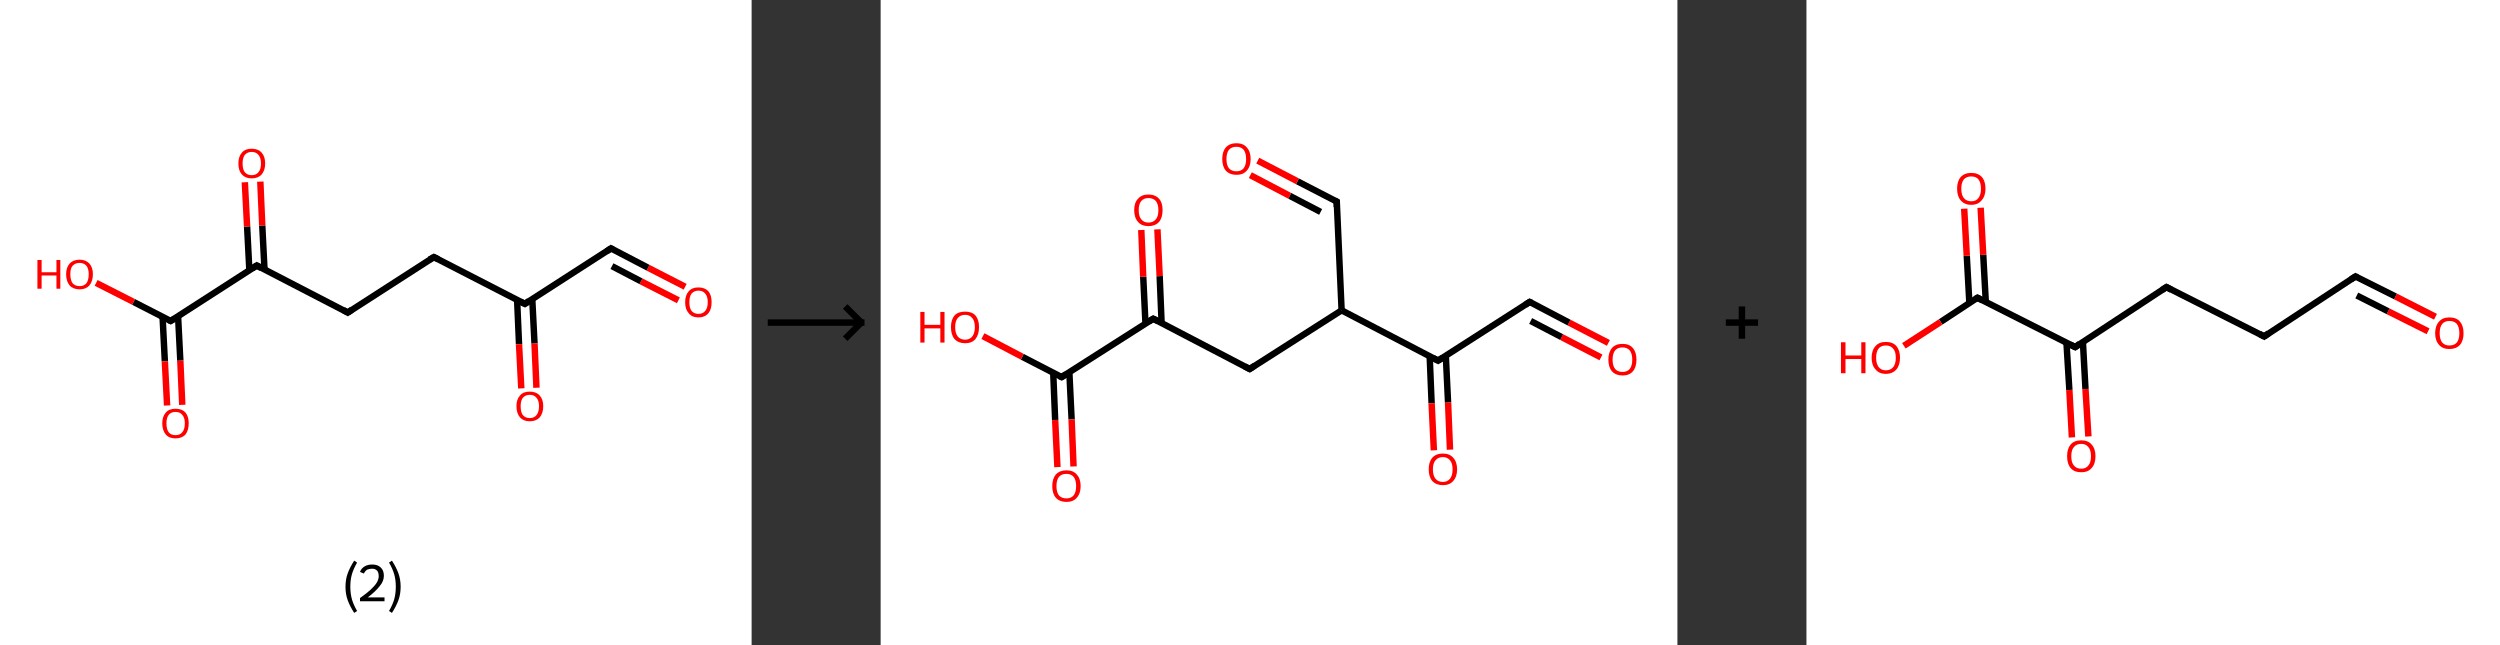 <?xml version='1.0' encoding='ASCII' standalone='yes'?>
<svg xmlns="http://www.w3.org/2000/svg" xmlns:xlink="http://www.w3.org/1999/xlink" version="1.1" width="775.0px" viewBox="0 0 775.0 200.0" height="200.0px">
  <rect x="0" y="0" width="775.0" height="200.0" fill="#333333" stroke="none"/>
  <g>
    <g transform="translate(0, 0) scale(1 1) "><!-- END OF HEADER -->
<rect style="opacity:1.0;fill:#FFFFFF;stroke:none" width="233.0" height="200.0" x="0.0" y="0.0"> </rect>
<path class="bond-0 atom-0 atom-1" d="M 212.4,88.9 L 200.9,83.0" style="fill:none;fill-rule:evenodd;stroke:#FF0000;stroke-width:2.0px;stroke-linecap:butt;stroke-linejoin:miter;stroke-opacity:1"/>
<path class="bond-0 atom-0 atom-1" d="M 200.9,83.0 L 189.4,77.0" style="fill:none;fill-rule:evenodd;stroke:#000000;stroke-width:2.0px;stroke-linecap:butt;stroke-linejoin:miter;stroke-opacity:1"/>
<path class="bond-0 atom-0 atom-1" d="M 210.3,93.1 L 198.7,87.2" style="fill:none;fill-rule:evenodd;stroke:#FF0000;stroke-width:2.0px;stroke-linecap:butt;stroke-linejoin:miter;stroke-opacity:1"/>
<path class="bond-0 atom-0 atom-1" d="M 198.7,87.2 L 189.7,82.5" style="fill:none;fill-rule:evenodd;stroke:#000000;stroke-width:2.0px;stroke-linecap:butt;stroke-linejoin:miter;stroke-opacity:1"/>
<path class="bond-1 atom-1 atom-2" d="M 189.4,77.0 L 162.7,94.2" style="fill:none;fill-rule:evenodd;stroke:#000000;stroke-width:2.0px;stroke-linecap:butt;stroke-linejoin:miter;stroke-opacity:1"/>
<path class="bond-2 atom-2 atom-3" d="M 160.3,92.9 L 160.9,106.7" style="fill:none;fill-rule:evenodd;stroke:#000000;stroke-width:2.0px;stroke-linecap:butt;stroke-linejoin:miter;stroke-opacity:1"/>
<path class="bond-2 atom-2 atom-3" d="M 160.9,106.7 L 161.6,120.4" style="fill:none;fill-rule:evenodd;stroke:#FF0000;stroke-width:2.0px;stroke-linecap:butt;stroke-linejoin:miter;stroke-opacity:1"/>
<path class="bond-2 atom-2 atom-3" d="M 165.0,92.7 L 165.7,106.5" style="fill:none;fill-rule:evenodd;stroke:#000000;stroke-width:2.0px;stroke-linecap:butt;stroke-linejoin:miter;stroke-opacity:1"/>
<path class="bond-2 atom-2 atom-3" d="M 165.7,106.5 L 166.3,120.2" style="fill:none;fill-rule:evenodd;stroke:#FF0000;stroke-width:2.0px;stroke-linecap:butt;stroke-linejoin:miter;stroke-opacity:1"/>
<path class="bond-3 atom-2 atom-4" d="M 162.7,94.2 L 134.5,79.7" style="fill:none;fill-rule:evenodd;stroke:#000000;stroke-width:2.0px;stroke-linecap:butt;stroke-linejoin:miter;stroke-opacity:1"/>
<path class="bond-4 atom-4 atom-5" d="M 134.5,79.7 L 107.8,96.9" style="fill:none;fill-rule:evenodd;stroke:#000000;stroke-width:2.0px;stroke-linecap:butt;stroke-linejoin:miter;stroke-opacity:1"/>
<path class="bond-5 atom-5 atom-6" d="M 107.8,96.9 L 79.6,82.3" style="fill:none;fill-rule:evenodd;stroke:#000000;stroke-width:2.0px;stroke-linecap:butt;stroke-linejoin:miter;stroke-opacity:1"/>
<path class="bond-6 atom-6 atom-7" d="M 82.0,83.6 L 81.3,69.9" style="fill:none;fill-rule:evenodd;stroke:#000000;stroke-width:2.0px;stroke-linecap:butt;stroke-linejoin:miter;stroke-opacity:1"/>
<path class="bond-6 atom-6 atom-7" d="M 81.3,69.9 L 80.7,56.3" style="fill:none;fill-rule:evenodd;stroke:#FF0000;stroke-width:2.0px;stroke-linecap:butt;stroke-linejoin:miter;stroke-opacity:1"/>
<path class="bond-6 atom-6 atom-7" d="M 77.3,83.8 L 76.6,70.2" style="fill:none;fill-rule:evenodd;stroke:#000000;stroke-width:2.0px;stroke-linecap:butt;stroke-linejoin:miter;stroke-opacity:1"/>
<path class="bond-6 atom-6 atom-7" d="M 76.6,70.2 L 75.9,56.5" style="fill:none;fill-rule:evenodd;stroke:#FF0000;stroke-width:2.0px;stroke-linecap:butt;stroke-linejoin:miter;stroke-opacity:1"/>
<path class="bond-7 atom-6 atom-8" d="M 79.6,82.3 L 52.9,99.5" style="fill:none;fill-rule:evenodd;stroke:#000000;stroke-width:2.0px;stroke-linecap:butt;stroke-linejoin:miter;stroke-opacity:1"/>
<path class="bond-8 atom-8 atom-9" d="M 50.4,98.3 L 51.1,112.0" style="fill:none;fill-rule:evenodd;stroke:#000000;stroke-width:2.0px;stroke-linecap:butt;stroke-linejoin:miter;stroke-opacity:1"/>
<path class="bond-8 atom-8 atom-9" d="M 51.1,112.0 L 51.8,125.7" style="fill:none;fill-rule:evenodd;stroke:#FF0000;stroke-width:2.0px;stroke-linecap:butt;stroke-linejoin:miter;stroke-opacity:1"/>
<path class="bond-8 atom-8 atom-9" d="M 55.2,98.0 L 55.9,111.8" style="fill:none;fill-rule:evenodd;stroke:#000000;stroke-width:2.0px;stroke-linecap:butt;stroke-linejoin:miter;stroke-opacity:1"/>
<path class="bond-8 atom-8 atom-9" d="M 55.9,111.8 L 56.5,125.5" style="fill:none;fill-rule:evenodd;stroke:#FF0000;stroke-width:2.0px;stroke-linecap:butt;stroke-linejoin:miter;stroke-opacity:1"/>
<path class="bond-9 atom-8 atom-10" d="M 52.9,99.5 L 41.4,93.6" style="fill:none;fill-rule:evenodd;stroke:#000000;stroke-width:2.0px;stroke-linecap:butt;stroke-linejoin:miter;stroke-opacity:1"/>
<path class="bond-9 atom-8 atom-10" d="M 41.4,93.6 L 29.8,87.7" style="fill:none;fill-rule:evenodd;stroke:#FF0000;stroke-width:2.0px;stroke-linecap:butt;stroke-linejoin:miter;stroke-opacity:1"/>
<path d="M 190.0,77.3 L 189.4,77.0 L 188.1,77.9" style="fill:none;stroke:#000000;stroke-width:2.0px;stroke-linecap:butt;stroke-linejoin:miter;stroke-opacity:1;"/>
<path d="M 164.0,93.3 L 162.7,94.2 L 161.3,93.5" style="fill:none;stroke:#000000;stroke-width:2.0px;stroke-linecap:butt;stroke-linejoin:miter;stroke-opacity:1;"/>
<path d="M 135.9,80.4 L 134.5,79.7 L 133.1,80.5" style="fill:none;stroke:#000000;stroke-width:2.0px;stroke-linecap:butt;stroke-linejoin:miter;stroke-opacity:1;"/>
<path d="M 109.1,96.0 L 107.8,96.9 L 106.4,96.1" style="fill:none;stroke:#000000;stroke-width:2.0px;stroke-linecap:butt;stroke-linejoin:miter;stroke-opacity:1;"/>
<path d="M 81.0,83.1 L 79.6,82.3 L 78.2,83.2" style="fill:none;stroke:#000000;stroke-width:2.0px;stroke-linecap:butt;stroke-linejoin:miter;stroke-opacity:1;"/>
<path d="M 54.2,98.7 L 52.9,99.5 L 52.3,99.2" style="fill:none;stroke:#000000;stroke-width:2.0px;stroke-linecap:butt;stroke-linejoin:miter;stroke-opacity:1;"/>
<path class="atom-0" d="M 212.4 93.7 Q 212.4 91.5, 213.5 90.3 Q 214.5 89.1, 216.5 89.1 Q 218.5 89.1, 219.6 90.3 Q 220.6 91.5, 220.6 93.7 Q 220.6 95.9, 219.6 97.1 Q 218.5 98.4, 216.5 98.4 Q 214.5 98.4, 213.5 97.1 Q 212.4 95.9, 212.4 93.7 M 216.5 97.3 Q 217.9 97.3, 218.6 96.4 Q 219.4 95.5, 219.4 93.7 Q 219.4 91.9, 218.6 91.0 Q 217.9 90.1, 216.5 90.1 Q 215.2 90.1, 214.4 91.0 Q 213.7 91.9, 213.7 93.7 Q 213.7 95.5, 214.4 96.4 Q 215.2 97.3, 216.5 97.3 " fill="#FF0000"/>
<path class="atom-3" d="M 160.1 125.9 Q 160.1 123.8, 161.2 122.6 Q 162.2 121.4, 164.2 121.4 Q 166.2 121.4, 167.3 122.6 Q 168.4 123.8, 168.4 125.9 Q 168.4 128.1, 167.3 129.4 Q 166.2 130.6, 164.2 130.6 Q 162.3 130.6, 161.2 129.4 Q 160.1 128.1, 160.1 125.9 M 164.2 129.6 Q 165.6 129.6, 166.3 128.7 Q 167.1 127.7, 167.1 125.9 Q 167.1 124.2, 166.3 123.3 Q 165.6 122.4, 164.2 122.4 Q 162.9 122.4, 162.1 123.3 Q 161.4 124.2, 161.4 125.9 Q 161.4 127.8, 162.1 128.7 Q 162.9 129.6, 164.2 129.6 " fill="#FF0000"/>
<path class="atom-7" d="M 73.9 50.7 Q 73.9 48.5, 75.0 47.3 Q 76.0 46.1, 78.0 46.1 Q 80.0 46.1, 81.1 47.3 Q 82.2 48.5, 82.2 50.7 Q 82.2 52.8, 81.1 54.1 Q 80.0 55.3, 78.0 55.3 Q 76.1 55.3, 75.0 54.1 Q 73.9 52.9, 73.9 50.7 M 78.0 54.3 Q 79.4 54.3, 80.1 53.4 Q 80.9 52.5, 80.9 50.7 Q 80.9 48.9, 80.1 48.0 Q 79.4 47.1, 78.0 47.1 Q 76.7 47.1, 75.9 48.0 Q 75.2 48.9, 75.2 50.7 Q 75.2 52.5, 75.9 53.4 Q 76.7 54.3, 78.0 54.3 " fill="#FF0000"/>
<path class="atom-9" d="M 50.3 131.2 Q 50.3 129.1, 51.4 127.9 Q 52.4 126.7, 54.4 126.7 Q 56.4 126.7, 57.5 127.9 Q 58.5 129.1, 58.5 131.2 Q 58.5 133.4, 57.5 134.7 Q 56.4 135.9, 54.4 135.9 Q 52.4 135.9, 51.4 134.7 Q 50.3 133.4, 50.3 131.2 M 54.4 134.9 Q 55.8 134.9, 56.5 134.0 Q 57.3 133.1, 57.3 131.2 Q 57.3 129.5, 56.5 128.6 Q 55.8 127.7, 54.4 127.7 Q 53.0 127.7, 52.3 128.6 Q 51.6 129.5, 51.6 131.2 Q 51.6 133.1, 52.3 134.0 Q 53.0 134.9, 54.4 134.9 " fill="#FF0000"/>
<path class="atom-10" d="M 11.6 80.6 L 12.9 80.6 L 12.9 84.4 L 17.5 84.4 L 17.5 80.6 L 18.7 80.6 L 18.7 89.5 L 17.5 89.5 L 17.5 85.4 L 12.9 85.4 L 12.9 89.5 L 11.6 89.5 L 11.6 80.6 " fill="#FF0000"/>
<path class="atom-10" d="M 20.5 85.0 Q 20.5 82.9, 21.6 81.7 Q 22.7 80.5, 24.7 80.5 Q 26.6 80.5, 27.7 81.7 Q 28.8 82.9, 28.8 85.0 Q 28.8 87.2, 27.7 88.5 Q 26.6 89.7, 24.7 89.7 Q 22.7 89.7, 21.6 88.5 Q 20.5 87.2, 20.5 85.0 M 24.7 88.7 Q 26.0 88.7, 26.8 87.8 Q 27.5 86.8, 27.5 85.0 Q 27.5 83.3, 26.8 82.4 Q 26.0 81.5, 24.7 81.5 Q 23.3 81.5, 22.5 82.4 Q 21.8 83.2, 21.8 85.0 Q 21.8 86.8, 22.5 87.8 Q 23.3 88.7, 24.7 88.7 " fill="#FF0000"/>
<path class="legend" d="M 107.1 181.9 Q 107.1 179.6, 107.8 177.7 Q 108.5 175.8, 109.8 173.8 L 110.7 174.4 Q 109.6 176.3, 109.1 178.0 Q 108.6 179.7, 108.6 181.9 Q 108.6 184.0, 109.1 185.8 Q 109.6 187.5, 110.7 189.4 L 109.8 190.0 Q 108.5 188.0, 107.8 186.1 Q 107.1 184.2, 107.1 181.9 " fill="#000000"/>
<path class="legend" d="M 111.6 177.3 Q 112.0 176.2, 113.0 175.6 Q 114.0 175.0, 115.4 175.0 Q 117.1 175.0, 118.0 175.9 Q 119.0 176.8, 119.0 178.5 Q 119.0 180.2, 117.7 181.7 Q 116.5 183.3, 114.0 185.2 L 119.2 185.2 L 119.2 186.4 L 111.6 186.4 L 111.6 185.4 Q 113.7 183.9, 114.9 182.8 Q 116.2 181.6, 116.8 180.6 Q 117.4 179.6, 117.4 178.6 Q 117.4 177.5, 116.9 176.9 Q 116.3 176.3, 115.4 176.3 Q 114.5 176.3, 113.8 176.6 Q 113.2 177.0, 112.8 177.8 L 111.6 177.3 " fill="#000000"/>
<path class="legend" d="M 124.2 181.9 Q 124.2 184.2, 123.5 186.1 Q 122.8 188.0, 121.5 190.0 L 120.6 189.4 Q 121.7 187.5, 122.2 185.8 Q 122.7 184.0, 122.7 181.9 Q 122.7 179.7, 122.2 178.0 Q 121.7 176.3, 120.6 174.4 L 121.5 173.8 Q 122.8 175.8, 123.5 177.7 Q 124.2 179.6, 124.2 181.9 " fill="#000000"/>
</g>
    <g transform="translate(233.0, 0) scale(1 1) "><line x1="5" y1="100" x2="35" y2="100" style="stroke:rgb(0,0,0);stroke-width:2"/>
  <line x1="34" y1="100" x2="29" y2="95" style="stroke:rgb(0,0,0);stroke-width:2"/>
  <line x1="34" y1="100" x2="29" y2="105" style="stroke:rgb(0,0,0);stroke-width:2"/>
</g>
    <g transform="translate(273.0, 0) scale(1 1) "><!-- END OF HEADER -->
<rect style="opacity:1.0;fill:#FFFFFF;stroke:none" width="247.0" height="200.0" x="0.0" y="0.0"> </rect>
<path class="bond-0 atom-0 atom-1" d="M 225.6,106.3 L 213.4,100.0" style="fill:none;fill-rule:evenodd;stroke:#FF0000;stroke-width:2.0px;stroke-linecap:butt;stroke-linejoin:miter;stroke-opacity:1"/>
<path class="bond-0 atom-0 atom-1" d="M 213.4,100.0 L 201.2,93.6" style="fill:none;fill-rule:evenodd;stroke:#000000;stroke-width:2.0px;stroke-linecap:butt;stroke-linejoin:miter;stroke-opacity:1"/>
<path class="bond-0 atom-0 atom-1" d="M 223.3,110.8 L 211.1,104.5" style="fill:none;fill-rule:evenodd;stroke:#FF0000;stroke-width:2.0px;stroke-linecap:butt;stroke-linejoin:miter;stroke-opacity:1"/>
<path class="bond-0 atom-0 atom-1" d="M 211.1,104.5 L 201.5,99.5" style="fill:none;fill-rule:evenodd;stroke:#000000;stroke-width:2.0px;stroke-linecap:butt;stroke-linejoin:miter;stroke-opacity:1"/>
<path class="bond-1 atom-1 atom-2" d="M 201.2,93.6 L 172.8,111.8" style="fill:none;fill-rule:evenodd;stroke:#000000;stroke-width:2.0px;stroke-linecap:butt;stroke-linejoin:miter;stroke-opacity:1"/>
<path class="bond-2 atom-2 atom-3" d="M 170.2,110.4 L 170.8,125.0" style="fill:none;fill-rule:evenodd;stroke:#000000;stroke-width:2.0px;stroke-linecap:butt;stroke-linejoin:miter;stroke-opacity:1"/>
<path class="bond-2 atom-2 atom-3" d="M 170.8,125.0 L 171.5,139.6" style="fill:none;fill-rule:evenodd;stroke:#FF0000;stroke-width:2.0px;stroke-linecap:butt;stroke-linejoin:miter;stroke-opacity:1"/>
<path class="bond-2 atom-2 atom-3" d="M 175.2,110.2 L 175.9,124.8" style="fill:none;fill-rule:evenodd;stroke:#000000;stroke-width:2.0px;stroke-linecap:butt;stroke-linejoin:miter;stroke-opacity:1"/>
<path class="bond-2 atom-2 atom-3" d="M 175.9,124.8 L 176.5,139.4" style="fill:none;fill-rule:evenodd;stroke:#FF0000;stroke-width:2.0px;stroke-linecap:butt;stroke-linejoin:miter;stroke-opacity:1"/>
<path class="bond-3 atom-2 atom-4" d="M 172.8,111.8 L 142.9,96.2" style="fill:none;fill-rule:evenodd;stroke:#000000;stroke-width:2.0px;stroke-linecap:butt;stroke-linejoin:miter;stroke-opacity:1"/>
<path class="bond-4 atom-4 atom-5" d="M 142.9,96.2 L 141.4,62.5" style="fill:none;fill-rule:evenodd;stroke:#000000;stroke-width:2.0px;stroke-linecap:butt;stroke-linejoin:miter;stroke-opacity:1"/>
<path class="bond-5 atom-5 atom-6" d="M 141.4,62.5 L 129.2,56.2" style="fill:none;fill-rule:evenodd;stroke:#000000;stroke-width:2.0px;stroke-linecap:butt;stroke-linejoin:miter;stroke-opacity:1"/>
<path class="bond-5 atom-5 atom-6" d="M 129.2,56.2 L 116.9,49.8" style="fill:none;fill-rule:evenodd;stroke:#FF0000;stroke-width:2.0px;stroke-linecap:butt;stroke-linejoin:miter;stroke-opacity:1"/>
<path class="bond-5 atom-5 atom-6" d="M 136.4,65.7 L 126.8,60.7" style="fill:none;fill-rule:evenodd;stroke:#000000;stroke-width:2.0px;stroke-linecap:butt;stroke-linejoin:miter;stroke-opacity:1"/>
<path class="bond-5 atom-5 atom-6" d="M 126.8,60.7 L 114.6,54.3" style="fill:none;fill-rule:evenodd;stroke:#FF0000;stroke-width:2.0px;stroke-linecap:butt;stroke-linejoin:miter;stroke-opacity:1"/>
<path class="bond-6 atom-4 atom-7" d="M 142.9,96.2 L 114.4,114.4" style="fill:none;fill-rule:evenodd;stroke:#000000;stroke-width:2.0px;stroke-linecap:butt;stroke-linejoin:miter;stroke-opacity:1"/>
<path class="bond-7 atom-7 atom-8" d="M 114.4,114.4 L 84.5,98.8" style="fill:none;fill-rule:evenodd;stroke:#000000;stroke-width:2.0px;stroke-linecap:butt;stroke-linejoin:miter;stroke-opacity:1"/>
<path class="bond-8 atom-8 atom-9" d="M 87.1,100.2 L 86.5,85.6" style="fill:none;fill-rule:evenodd;stroke:#000000;stroke-width:2.0px;stroke-linecap:butt;stroke-linejoin:miter;stroke-opacity:1"/>
<path class="bond-8 atom-8 atom-9" d="M 86.5,85.6 L 85.8,71.1" style="fill:none;fill-rule:evenodd;stroke:#FF0000;stroke-width:2.0px;stroke-linecap:butt;stroke-linejoin:miter;stroke-opacity:1"/>
<path class="bond-8 atom-8 atom-9" d="M 82.1,100.4 L 81.4,85.8" style="fill:none;fill-rule:evenodd;stroke:#000000;stroke-width:2.0px;stroke-linecap:butt;stroke-linejoin:miter;stroke-opacity:1"/>
<path class="bond-8 atom-8 atom-9" d="M 81.4,85.8 L 80.8,71.3" style="fill:none;fill-rule:evenodd;stroke:#FF0000;stroke-width:2.0px;stroke-linecap:butt;stroke-linejoin:miter;stroke-opacity:1"/>
<path class="bond-9 atom-8 atom-10" d="M 84.5,98.8 L 56.1,116.9" style="fill:none;fill-rule:evenodd;stroke:#000000;stroke-width:2.0px;stroke-linecap:butt;stroke-linejoin:miter;stroke-opacity:1"/>
<path class="bond-10 atom-10 atom-11" d="M 53.5,115.6 L 54.1,130.2" style="fill:none;fill-rule:evenodd;stroke:#000000;stroke-width:2.0px;stroke-linecap:butt;stroke-linejoin:miter;stroke-opacity:1"/>
<path class="bond-10 atom-10 atom-11" d="M 54.1,130.2 L 54.8,144.8" style="fill:none;fill-rule:evenodd;stroke:#FF0000;stroke-width:2.0px;stroke-linecap:butt;stroke-linejoin:miter;stroke-opacity:1"/>
<path class="bond-10 atom-10 atom-11" d="M 58.5,115.4 L 59.2,130.0" style="fill:none;fill-rule:evenodd;stroke:#000000;stroke-width:2.0px;stroke-linecap:butt;stroke-linejoin:miter;stroke-opacity:1"/>
<path class="bond-10 atom-10 atom-11" d="M 59.2,130.0 L 59.8,144.6" style="fill:none;fill-rule:evenodd;stroke:#FF0000;stroke-width:2.0px;stroke-linecap:butt;stroke-linejoin:miter;stroke-opacity:1"/>
<path class="bond-11 atom-10 atom-12" d="M 56.1,116.9 L 43.9,110.6" style="fill:none;fill-rule:evenodd;stroke:#000000;stroke-width:2.0px;stroke-linecap:butt;stroke-linejoin:miter;stroke-opacity:1"/>
<path class="bond-11 atom-10 atom-12" d="M 43.9,110.6 L 31.7,104.2" style="fill:none;fill-rule:evenodd;stroke:#FF0000;stroke-width:2.0px;stroke-linecap:butt;stroke-linejoin:miter;stroke-opacity:1"/>
<path d="M 201.8,93.9 L 201.2,93.6 L 199.8,94.5" style="fill:none;stroke:#000000;stroke-width:2.0px;stroke-linecap:butt;stroke-linejoin:miter;stroke-opacity:1;"/>
<path d="M 174.2,110.9 L 172.8,111.8 L 171.3,111.0" style="fill:none;stroke:#000000;stroke-width:2.0px;stroke-linecap:butt;stroke-linejoin:miter;stroke-opacity:1;"/>
<path d="M 141.4,64.2 L 141.4,62.5 L 140.8,62.2" style="fill:none;stroke:#000000;stroke-width:2.0px;stroke-linecap:butt;stroke-linejoin:miter;stroke-opacity:1;"/>
<path d="M 115.9,113.4 L 114.4,114.4 L 112.9,113.6" style="fill:none;stroke:#000000;stroke-width:2.0px;stroke-linecap:butt;stroke-linejoin:miter;stroke-opacity:1;"/>
<path d="M 86.0,99.6 L 84.5,98.8 L 83.1,99.7" style="fill:none;stroke:#000000;stroke-width:2.0px;stroke-linecap:butt;stroke-linejoin:miter;stroke-opacity:1;"/>
<path d="M 57.5,116.0 L 56.1,116.9 L 55.5,116.6" style="fill:none;stroke:#000000;stroke-width:2.0px;stroke-linecap:butt;stroke-linejoin:miter;stroke-opacity:1;"/>
<path class="atom-0" d="M 225.6 111.5 Q 225.6 109.2, 226.7 107.9 Q 227.8 106.6, 230.0 106.6 Q 232.1 106.6, 233.2 107.9 Q 234.3 109.2, 234.3 111.5 Q 234.3 113.8, 233.2 115.1 Q 232.1 116.4, 230.0 116.4 Q 227.9 116.4, 226.7 115.1 Q 225.6 113.8, 225.6 111.5 M 230.0 115.3 Q 231.4 115.3, 232.2 114.4 Q 233.0 113.4, 233.0 111.5 Q 233.0 109.6, 232.2 108.6 Q 231.4 107.7, 230.0 107.7 Q 228.5 107.7, 227.7 108.6 Q 226.9 109.6, 226.9 111.5 Q 226.9 113.4, 227.7 114.4 Q 228.5 115.3, 230.0 115.3 " fill="#FF0000"/>
<path class="atom-3" d="M 169.9 145.5 Q 169.9 143.2, 171.0 141.9 Q 172.2 140.6, 174.3 140.6 Q 176.4 140.6, 177.5 141.9 Q 178.7 143.2, 178.7 145.5 Q 178.7 147.8, 177.5 149.1 Q 176.4 150.4, 174.3 150.4 Q 172.2 150.4, 171.0 149.1 Q 169.9 147.8, 169.9 145.5 M 174.3 149.4 Q 175.7 149.4, 176.5 148.4 Q 177.3 147.4, 177.3 145.5 Q 177.3 143.6, 176.5 142.7 Q 175.7 141.7, 174.3 141.7 Q 172.8 141.7, 172.0 142.7 Q 171.2 143.6, 171.2 145.5 Q 171.2 147.4, 172.0 148.4 Q 172.8 149.4, 174.3 149.4 " fill="#FF0000"/>
<path class="atom-6" d="M 105.9 49.3 Q 105.9 47.0, 107.0 45.7 Q 108.2 44.4, 110.3 44.4 Q 112.4 44.4, 113.5 45.7 Q 114.7 47.0, 114.7 49.3 Q 114.7 51.6, 113.5 52.9 Q 112.4 54.2, 110.3 54.2 Q 108.2 54.2, 107.0 52.9 Q 105.9 51.6, 105.9 49.3 M 110.3 53.1 Q 111.7 53.1, 112.5 52.2 Q 113.3 51.2, 113.3 49.3 Q 113.3 47.4, 112.5 46.4 Q 111.7 45.5, 110.3 45.5 Q 108.8 45.5, 108.0 46.4 Q 107.2 47.4, 107.2 49.3 Q 107.2 51.2, 108.0 52.2 Q 108.8 53.1, 110.3 53.1 " fill="#FF0000"/>
<path class="atom-9" d="M 78.6 65.1 Q 78.6 62.8, 79.8 61.6 Q 80.9 60.3, 83.0 60.3 Q 85.1 60.3, 86.3 61.6 Q 87.4 62.8, 87.4 65.1 Q 87.4 67.5, 86.3 68.8 Q 85.1 70.1, 83.0 70.1 Q 80.9 70.1, 79.8 68.8 Q 78.6 67.5, 78.6 65.1 M 83.0 69.0 Q 84.5 69.0, 85.3 68.0 Q 86.1 67.1, 86.1 65.1 Q 86.1 63.3, 85.3 62.3 Q 84.5 61.4, 83.0 61.4 Q 81.6 61.4, 80.8 62.3 Q 80.0 63.3, 80.0 65.1 Q 80.0 67.1, 80.8 68.0 Q 81.6 69.0, 83.0 69.0 " fill="#FF0000"/>
<path class="atom-11" d="M 53.2 150.7 Q 53.2 148.4, 54.3 147.1 Q 55.5 145.8, 57.6 145.8 Q 59.7 145.8, 60.8 147.1 Q 62.0 148.4, 62.0 150.7 Q 62.0 153.0, 60.8 154.3 Q 59.7 155.6, 57.6 155.6 Q 55.5 155.6, 54.3 154.3 Q 53.2 153.0, 53.2 150.7 M 57.6 154.5 Q 59.0 154.5, 59.8 153.6 Q 60.6 152.6, 60.6 150.7 Q 60.6 148.8, 59.8 147.8 Q 59.0 146.9, 57.6 146.9 Q 56.1 146.9, 55.3 147.8 Q 54.5 148.8, 54.5 150.7 Q 54.5 152.6, 55.3 153.6 Q 56.1 154.5, 57.6 154.5 " fill="#FF0000"/>
<path class="atom-12" d="M 12.3 96.7 L 13.6 96.7 L 13.6 100.7 L 18.5 100.7 L 18.5 96.7 L 19.8 96.7 L 19.8 106.2 L 18.5 106.2 L 18.5 101.8 L 13.6 101.8 L 13.6 106.2 L 12.3 106.2 L 12.3 96.7 " fill="#FF0000"/>
<path class="atom-12" d="M 21.8 101.4 Q 21.8 99.1, 22.9 97.8 Q 24.0 96.6, 26.2 96.6 Q 28.3 96.6, 29.4 97.8 Q 30.5 99.1, 30.5 101.4 Q 30.5 103.7, 29.4 105.1 Q 28.3 106.4, 26.2 106.4 Q 24.1 106.4, 22.9 105.1 Q 21.8 103.8, 21.8 101.4 M 26.2 105.3 Q 27.6 105.3, 28.4 104.3 Q 29.2 103.3, 29.2 101.4 Q 29.2 99.5, 28.4 98.6 Q 27.6 97.6, 26.2 97.6 Q 24.7 97.6, 23.9 98.6 Q 23.1 99.5, 23.1 101.4 Q 23.1 103.3, 23.9 104.3 Q 24.7 105.3, 26.2 105.3 " fill="#FF0000"/>
</g>
    <g transform="translate(520.0, 0) scale(1 1) "><line x1="15" y1="100" x2="25" y2="100" style="stroke:rgb(0,0,0);stroke-width:2"/>
  <line x1="20" y1="95" x2="20" y2="105" style="stroke:rgb(0,0,0);stroke-width:2"/>
</g>
    <g transform="translate(560.0, 0) scale(1 1) "><!-- END OF HEADER -->
<rect style="opacity:1.0;fill:#FFFFFF;stroke:none" width="215.0" height="200.0" x="0.0" y="0.0"> </rect>
<path class="bond-0 atom-0 atom-1" d="M 195.0,98.2 L 182.6,91.9" style="fill:none;fill-rule:evenodd;stroke:#FF0000;stroke-width:2.0px;stroke-linecap:butt;stroke-linejoin:miter;stroke-opacity:1"/>
<path class="bond-0 atom-0 atom-1" d="M 182.6,91.9 L 170.2,85.7" style="fill:none;fill-rule:evenodd;stroke:#000000;stroke-width:2.0px;stroke-linecap:butt;stroke-linejoin:miter;stroke-opacity:1"/>
<path class="bond-0 atom-0 atom-1" d="M 192.7,102.7 L 180.3,96.5" style="fill:none;fill-rule:evenodd;stroke:#FF0000;stroke-width:2.0px;stroke-linecap:butt;stroke-linejoin:miter;stroke-opacity:1"/>
<path class="bond-0 atom-0 atom-1" d="M 180.3,96.5 L 170.6,91.6" style="fill:none;fill-rule:evenodd;stroke:#000000;stroke-width:2.0px;stroke-linecap:butt;stroke-linejoin:miter;stroke-opacity:1"/>
<path class="bond-1 atom-1 atom-2" d="M 170.2,85.7 L 141.9,104.3" style="fill:none;fill-rule:evenodd;stroke:#000000;stroke-width:2.0px;stroke-linecap:butt;stroke-linejoin:miter;stroke-opacity:1"/>
<path class="bond-2 atom-2 atom-3" d="M 141.9,104.3 L 111.6,89.0" style="fill:none;fill-rule:evenodd;stroke:#000000;stroke-width:2.0px;stroke-linecap:butt;stroke-linejoin:miter;stroke-opacity:1"/>
<path class="bond-3 atom-3 atom-4" d="M 111.6,89.0 L 83.3,107.6" style="fill:none;fill-rule:evenodd;stroke:#000000;stroke-width:2.0px;stroke-linecap:butt;stroke-linejoin:miter;stroke-opacity:1"/>
<path class="bond-4 atom-4 atom-5" d="M 80.6,106.2 L 81.5,120.9" style="fill:none;fill-rule:evenodd;stroke:#000000;stroke-width:2.0px;stroke-linecap:butt;stroke-linejoin:miter;stroke-opacity:1"/>
<path class="bond-4 atom-4 atom-5" d="M 81.5,120.9 L 82.3,135.6" style="fill:none;fill-rule:evenodd;stroke:#FF0000;stroke-width:2.0px;stroke-linecap:butt;stroke-linejoin:miter;stroke-opacity:1"/>
<path class="bond-4 atom-4 atom-5" d="M 85.7,106.0 L 86.5,120.6" style="fill:none;fill-rule:evenodd;stroke:#000000;stroke-width:2.0px;stroke-linecap:butt;stroke-linejoin:miter;stroke-opacity:1"/>
<path class="bond-4 atom-4 atom-5" d="M 86.5,120.6 L 87.4,135.3" style="fill:none;fill-rule:evenodd;stroke:#FF0000;stroke-width:2.0px;stroke-linecap:butt;stroke-linejoin:miter;stroke-opacity:1"/>
<path class="bond-5 atom-4 atom-6" d="M 83.3,107.6 L 53.0,92.3" style="fill:none;fill-rule:evenodd;stroke:#000000;stroke-width:2.0px;stroke-linecap:butt;stroke-linejoin:miter;stroke-opacity:1"/>
<path class="bond-6 atom-6 atom-7" d="M 55.6,93.6 L 54.8,79.0" style="fill:none;fill-rule:evenodd;stroke:#000000;stroke-width:2.0px;stroke-linecap:butt;stroke-linejoin:miter;stroke-opacity:1"/>
<path class="bond-6 atom-6 atom-7" d="M 54.8,79.0 L 54.0,64.4" style="fill:none;fill-rule:evenodd;stroke:#FF0000;stroke-width:2.0px;stroke-linecap:butt;stroke-linejoin:miter;stroke-opacity:1"/>
<path class="bond-6 atom-6 atom-7" d="M 50.5,93.9 L 49.7,79.3" style="fill:none;fill-rule:evenodd;stroke:#000000;stroke-width:2.0px;stroke-linecap:butt;stroke-linejoin:miter;stroke-opacity:1"/>
<path class="bond-6 atom-6 atom-7" d="M 49.7,79.3 L 48.9,64.7" style="fill:none;fill-rule:evenodd;stroke:#FF0000;stroke-width:2.0px;stroke-linecap:butt;stroke-linejoin:miter;stroke-opacity:1"/>
<path class="bond-7 atom-6 atom-8" d="M 53.0,92.3 L 41.6,99.8" style="fill:none;fill-rule:evenodd;stroke:#000000;stroke-width:2.0px;stroke-linecap:butt;stroke-linejoin:miter;stroke-opacity:1"/>
<path class="bond-7 atom-6 atom-8" d="M 41.6,99.8 L 30.2,107.2" style="fill:none;fill-rule:evenodd;stroke:#FF0000;stroke-width:2.0px;stroke-linecap:butt;stroke-linejoin:miter;stroke-opacity:1"/>
<path d="M 170.8,86.0 L 170.2,85.7 L 168.8,86.6" style="fill:none;stroke:#000000;stroke-width:2.0px;stroke-linecap:butt;stroke-linejoin:miter;stroke-opacity:1;"/>
<path d="M 143.3,103.3 L 141.9,104.3 L 140.4,103.5" style="fill:none;stroke:#000000;stroke-width:2.0px;stroke-linecap:butt;stroke-linejoin:miter;stroke-opacity:1;"/>
<path d="M 113.1,89.8 L 111.6,89.0 L 110.2,89.9" style="fill:none;stroke:#000000;stroke-width:2.0px;stroke-linecap:butt;stroke-linejoin:miter;stroke-opacity:1;"/>
<path d="M 84.7,106.6 L 83.3,107.6 L 81.7,106.8" style="fill:none;stroke:#000000;stroke-width:2.0px;stroke-linecap:butt;stroke-linejoin:miter;stroke-opacity:1;"/>
<path d="M 54.5,93.1 L 53.0,92.3 L 52.4,92.7" style="fill:none;stroke:#000000;stroke-width:2.0px;stroke-linecap:butt;stroke-linejoin:miter;stroke-opacity:1;"/>
<path class="atom-0" d="M 194.9 103.3 Q 194.9 101.0, 196.1 99.7 Q 197.2 98.4, 199.3 98.4 Q 201.5 98.4, 202.6 99.7 Q 203.7 101.0, 203.7 103.3 Q 203.7 105.6, 202.6 106.9 Q 201.4 108.2, 199.3 108.2 Q 197.2 108.2, 196.1 106.9 Q 194.9 105.6, 194.9 103.3 M 199.3 107.1 Q 200.8 107.1, 201.6 106.2 Q 202.4 105.2, 202.4 103.3 Q 202.4 101.4, 201.6 100.4 Q 200.8 99.5, 199.3 99.5 Q 197.9 99.5, 197.1 100.4 Q 196.3 101.4, 196.3 103.3 Q 196.3 105.2, 197.1 106.2 Q 197.9 107.1, 199.3 107.1 " fill="#FF0000"/>
<path class="atom-5" d="M 80.8 141.4 Q 80.8 139.1, 81.9 137.8 Q 83.0 136.5, 85.2 136.5 Q 87.3 136.5, 88.4 137.8 Q 89.6 139.1, 89.6 141.4 Q 89.6 143.8, 88.4 145.1 Q 87.3 146.4, 85.2 146.4 Q 83.0 146.4, 81.9 145.1 Q 80.8 143.8, 80.8 141.4 M 85.2 145.3 Q 86.6 145.3, 87.4 144.3 Q 88.2 143.4, 88.2 141.4 Q 88.2 139.5, 87.4 138.6 Q 86.6 137.6, 85.2 137.6 Q 83.7 137.6, 82.9 138.6 Q 82.1 139.5, 82.1 141.4 Q 82.1 143.4, 82.9 144.3 Q 83.7 145.3, 85.2 145.3 " fill="#FF0000"/>
<path class="atom-7" d="M 46.7 58.5 Q 46.7 56.2, 47.8 54.9 Q 49.0 53.6, 51.1 53.6 Q 53.2 53.6, 54.4 54.9 Q 55.5 56.2, 55.5 58.5 Q 55.5 60.8, 54.3 62.1 Q 53.2 63.5, 51.1 63.5 Q 49.0 63.5, 47.8 62.1 Q 46.7 60.8, 46.7 58.5 M 51.1 62.4 Q 52.6 62.4, 53.3 61.4 Q 54.1 60.4, 54.1 58.5 Q 54.1 56.6, 53.3 55.6 Q 52.6 54.7, 51.1 54.7 Q 49.6 54.7, 48.8 55.6 Q 48.0 56.6, 48.0 58.5 Q 48.0 60.4, 48.8 61.4 Q 49.6 62.4, 51.1 62.4 " fill="#FF0000"/>
<path class="atom-8" d="M 10.7 106.1 L 12.1 106.1 L 12.1 110.2 L 17.0 110.2 L 17.0 106.1 L 18.3 106.1 L 18.3 115.7 L 17.0 115.7 L 17.0 111.3 L 12.1 111.3 L 12.1 115.7 L 10.7 115.7 L 10.7 106.1 " fill="#FF0000"/>
<path class="atom-8" d="M 20.2 110.9 Q 20.2 108.6, 21.4 107.3 Q 22.5 106.0, 24.6 106.0 Q 26.8 106.0, 27.9 107.3 Q 29.0 108.6, 29.0 110.9 Q 29.0 113.2, 27.9 114.5 Q 26.7 115.9, 24.6 115.9 Q 22.5 115.9, 21.4 114.5 Q 20.2 113.2, 20.2 110.9 M 24.6 114.8 Q 26.1 114.8, 26.9 113.8 Q 27.7 112.8, 27.7 110.9 Q 27.7 109.0, 26.9 108.1 Q 26.1 107.1, 24.6 107.1 Q 23.2 107.1, 22.4 108.0 Q 21.6 109.0, 21.6 110.9 Q 21.6 112.8, 22.4 113.8 Q 23.2 114.8, 24.6 114.8 " fill="#FF0000"/>
</g>
  </g>
</svg>
